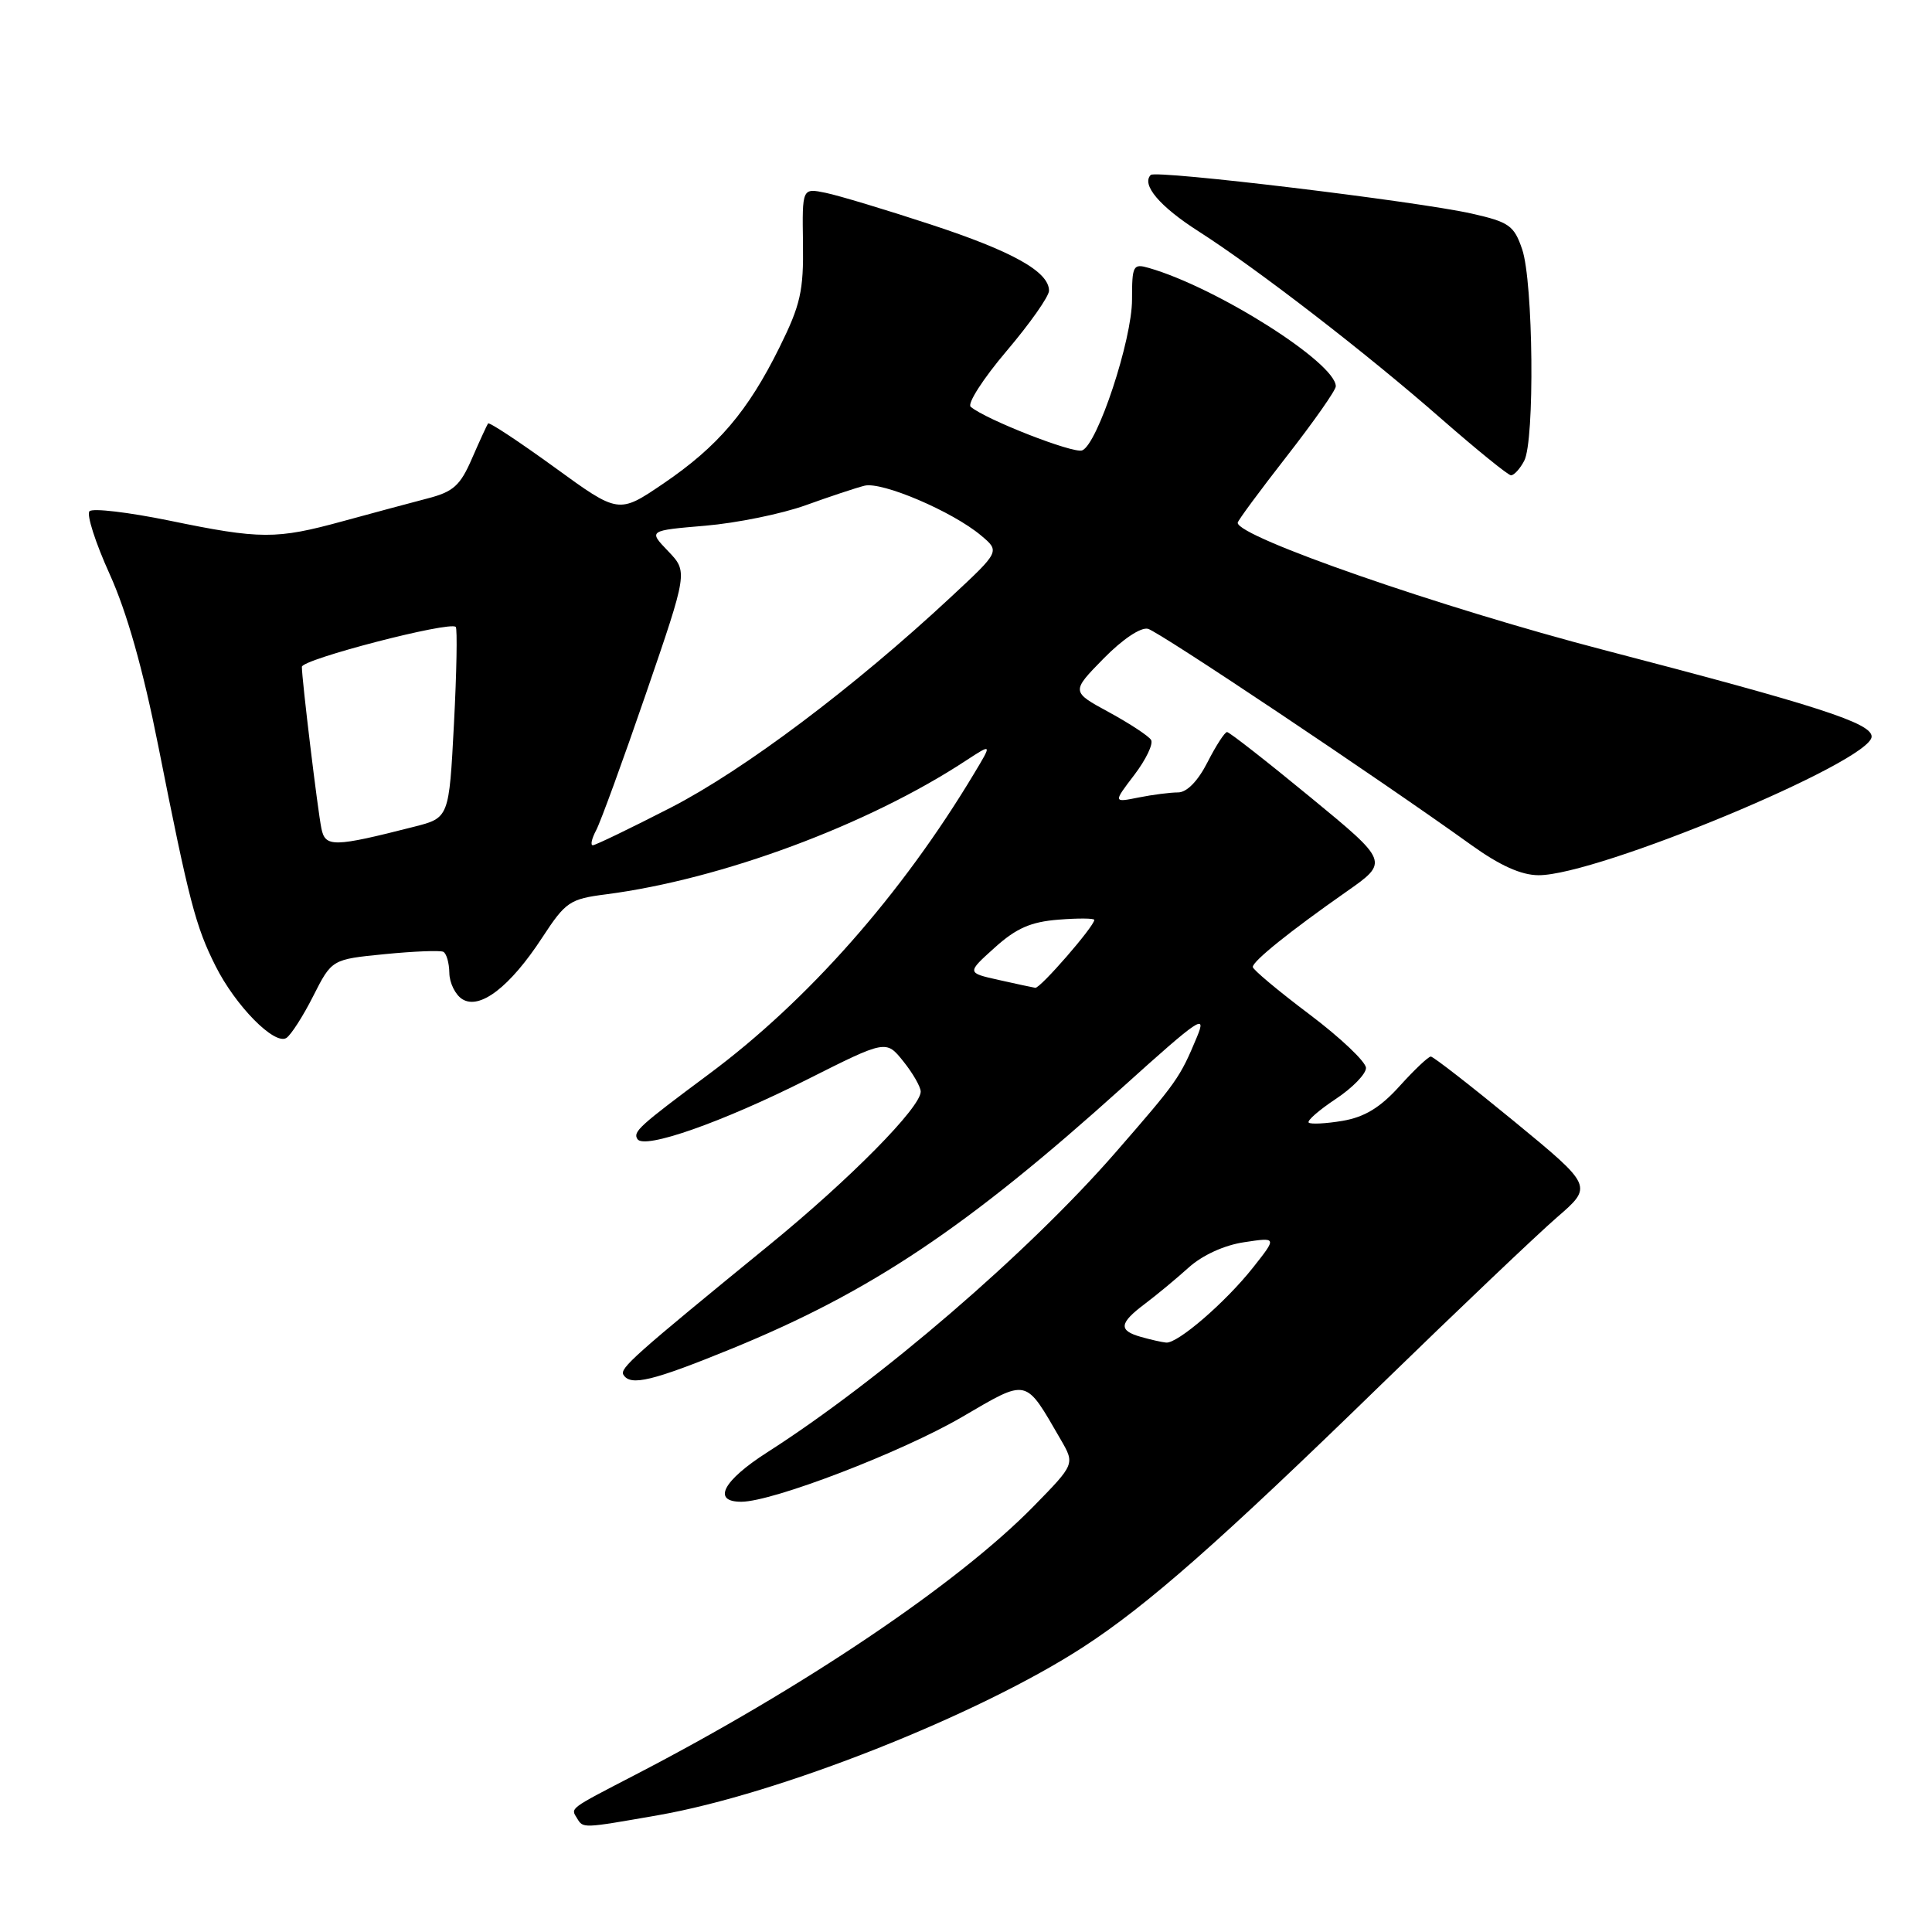 <?xml version="1.0" encoding="UTF-8" standalone="no"?>
<!DOCTYPE svg PUBLIC "-//W3C//DTD SVG 1.1//EN" "http://www.w3.org/Graphics/SVG/1.1/DTD/svg11.dtd" >
<svg xmlns="http://www.w3.org/2000/svg" xmlns:xlink="http://www.w3.org/1999/xlink" version="1.1" viewBox="0 0 256 256">
 <g >
 <path fill="currentColor"
d=" M 87.17 240.53 C 103.17 237.74 129.59 227.29 143.55 218.23 C 152.03 212.72 161.63 204.27 182.99 183.48 C 193.17 173.58 203.66 163.60 206.29 161.32 C 211.08 157.18 211.08 157.18 200.64 148.59 C 194.89 143.87 189.92 140.00 189.59 140.00 C 189.26 140.00 187.40 141.76 185.45 143.92 C 182.88 146.77 180.81 148.02 177.89 148.52 C 175.68 148.89 173.66 148.99 173.41 148.75 C 173.16 148.50 174.77 147.10 176.98 145.63 C 179.19 144.17 181.00 142.31 181.00 141.51 C 181.00 140.71 177.63 137.51 173.50 134.40 C 169.38 131.30 166.00 128.47 166.00 128.13 C 166.00 127.35 170.94 123.38 178.41 118.15 C 184.05 114.20 184.05 114.20 173.59 105.60 C 167.84 100.87 162.89 97.00 162.59 97.00 C 162.29 97.00 161.12 98.80 160.00 101.00 C 158.73 103.50 157.26 105.00 156.10 105.00 C 155.08 105.00 152.73 105.30 150.88 105.67 C 147.50 106.35 147.50 106.35 150.31 102.67 C 151.85 100.64 152.85 98.56 152.52 98.04 C 152.20 97.52 149.69 95.87 146.94 94.37 C 141.93 91.65 141.93 91.65 146.22 87.27 C 148.73 84.71 151.16 83.08 152.11 83.32 C 153.61 83.71 182.77 103.21 195.00 112.00 C 198.75 114.69 201.57 115.96 203.85 115.97 C 211.59 116.03 248.00 100.88 248.00 97.60 C 248.00 95.81 240.95 93.53 212.50 86.12 C 190.91 80.50 164.00 71.15 164.00 69.27 C 164.00 69.00 166.93 65.04 170.50 60.46 C 174.07 55.88 177.00 51.71 177.00 51.19 C 177.00 48.08 161.24 38.10 152.25 35.51 C 150.14 34.90 150.00 35.16 150.00 39.68 C 150.01 45.01 145.42 58.90 143.39 59.68 C 142.21 60.13 130.58 55.58 128.62 53.90 C 128.14 53.49 130.28 50.16 133.37 46.52 C 136.47 42.87 139.00 39.27 139.00 38.52 C 139.00 36.00 134.17 33.30 123.28 29.73 C 117.35 27.78 111.10 25.90 109.40 25.55 C 106.29 24.91 106.29 24.91 106.40 32.22 C 106.49 38.56 106.07 40.40 103.29 46.02 C 99.09 54.51 95.12 59.17 87.89 64.08 C 81.97 68.10 81.97 68.10 73.46 61.91 C 68.77 58.51 64.82 55.90 64.67 56.11 C 64.52 56.33 63.56 58.41 62.54 60.75 C 60.98 64.36 60.07 65.17 56.60 66.06 C 54.34 66.65 49.32 68.00 45.44 69.06 C 36.61 71.48 34.54 71.48 22.43 68.98 C 17.04 67.88 12.29 67.31 11.86 67.74 C 11.44 68.16 12.64 71.90 14.52 76.05 C 16.81 81.10 18.95 88.66 20.98 98.88 C 25.06 119.46 25.92 122.75 28.56 128.00 C 31.20 133.27 36.36 138.51 37.94 137.54 C 38.54 137.16 40.15 134.67 41.50 131.99 C 43.97 127.12 43.97 127.12 50.97 126.43 C 54.82 126.05 58.32 125.91 58.74 126.12 C 59.16 126.33 59.52 127.59 59.54 128.92 C 59.56 130.24 60.33 131.81 61.25 132.39 C 63.57 133.85 67.58 130.77 71.83 124.26 C 74.96 119.48 75.48 119.12 80.33 118.50 C 95.59 116.52 115.01 109.31 127.98 100.79 C 131.47 98.51 131.47 98.51 129.07 102.50 C 119.46 118.52 107.02 132.61 93.90 142.35 C 84.68 149.21 83.85 149.96 84.46 150.93 C 85.33 152.35 95.67 148.72 106.95 143.04 C 117.41 137.78 117.41 137.78 119.70 140.64 C 120.96 142.21 121.99 144.01 122.00 144.64 C 122.00 146.74 112.66 156.21 101.93 164.97 C 83.94 179.66 82.08 181.32 82.61 182.17 C 83.55 183.70 86.45 183.00 97.00 178.69 C 115.42 171.15 128.13 162.65 148.80 144.02 C 158.94 134.88 159.94 134.20 158.60 137.41 C 156.33 142.84 156.02 143.28 147.76 152.77 C 136.26 165.96 116.61 182.88 101.68 192.43 C 95.78 196.20 94.31 199.01 98.25 198.99 C 102.41 198.97 119.43 192.44 127.42 187.79 C 136.31 182.61 135.76 182.49 140.55 190.75 C 142.43 194.00 142.43 194.00 136.97 199.58 C 126.91 209.85 106.43 223.65 84.02 235.25 C 75.34 239.75 75.60 239.55 76.46 240.93 C 77.29 242.28 77.10 242.29 87.17 240.53 Z  M 201.96 61.07 C 203.38 58.43 203.17 37.33 201.69 33.02 C 200.62 29.88 199.96 29.42 195.00 28.30 C 187.76 26.67 153.16 22.50 152.48 23.18 C 151.21 24.46 153.66 27.36 158.78 30.63 C 166.63 35.66 181.07 46.80 191.00 55.51 C 195.68 59.60 199.82 62.96 200.21 62.98 C 200.61 62.99 201.40 62.13 201.96 61.07 Z  M 151.19 177.15 C 148.17 176.30 148.29 175.33 151.70 172.77 C 153.24 171.61 155.85 169.45 157.50 167.96 C 159.32 166.32 162.22 164.99 164.86 164.60 C 169.21 163.94 169.21 163.94 166.03 167.96 C 162.39 172.56 156.03 178.05 154.52 177.90 C 153.96 177.85 152.46 177.51 151.19 177.15 Z  M 132.30 129.84 C 128.10 128.90 128.10 128.90 131.80 125.57 C 134.66 122.99 136.58 122.15 140.25 121.86 C 142.86 121.65 145.00 121.67 145.00 121.89 C 145.00 122.74 137.83 130.99 137.18 130.89 C 136.81 130.83 134.61 130.36 132.30 129.84 Z  M 42.59 109.79 C 42.09 107.35 40.00 90.05 40.00 88.36 C 40.00 87.36 59.62 82.27 60.39 83.07 C 60.61 83.31 60.51 89.10 60.15 95.94 C 59.50 108.37 59.50 108.37 54.86 109.55 C 44.22 112.26 43.10 112.29 42.59 109.79 Z  M 78.99 110.02 C 79.58 108.92 82.55 100.77 85.60 91.89 C 91.14 75.76 91.14 75.76 88.53 73.03 C 85.91 70.30 85.91 70.30 93.45 69.66 C 97.60 69.31 103.58 68.09 106.75 66.95 C 109.91 65.81 113.42 64.64 114.55 64.36 C 116.85 63.78 126.21 67.77 130.00 70.96 C 132.50 73.06 132.50 73.06 126.00 79.11 C 113.15 91.08 98.58 102.03 88.89 107.01 C 83.55 109.75 78.89 112.00 78.55 112.00 C 78.21 112.00 78.41 111.11 78.99 110.02 Z "/>
</g>
</svg>
